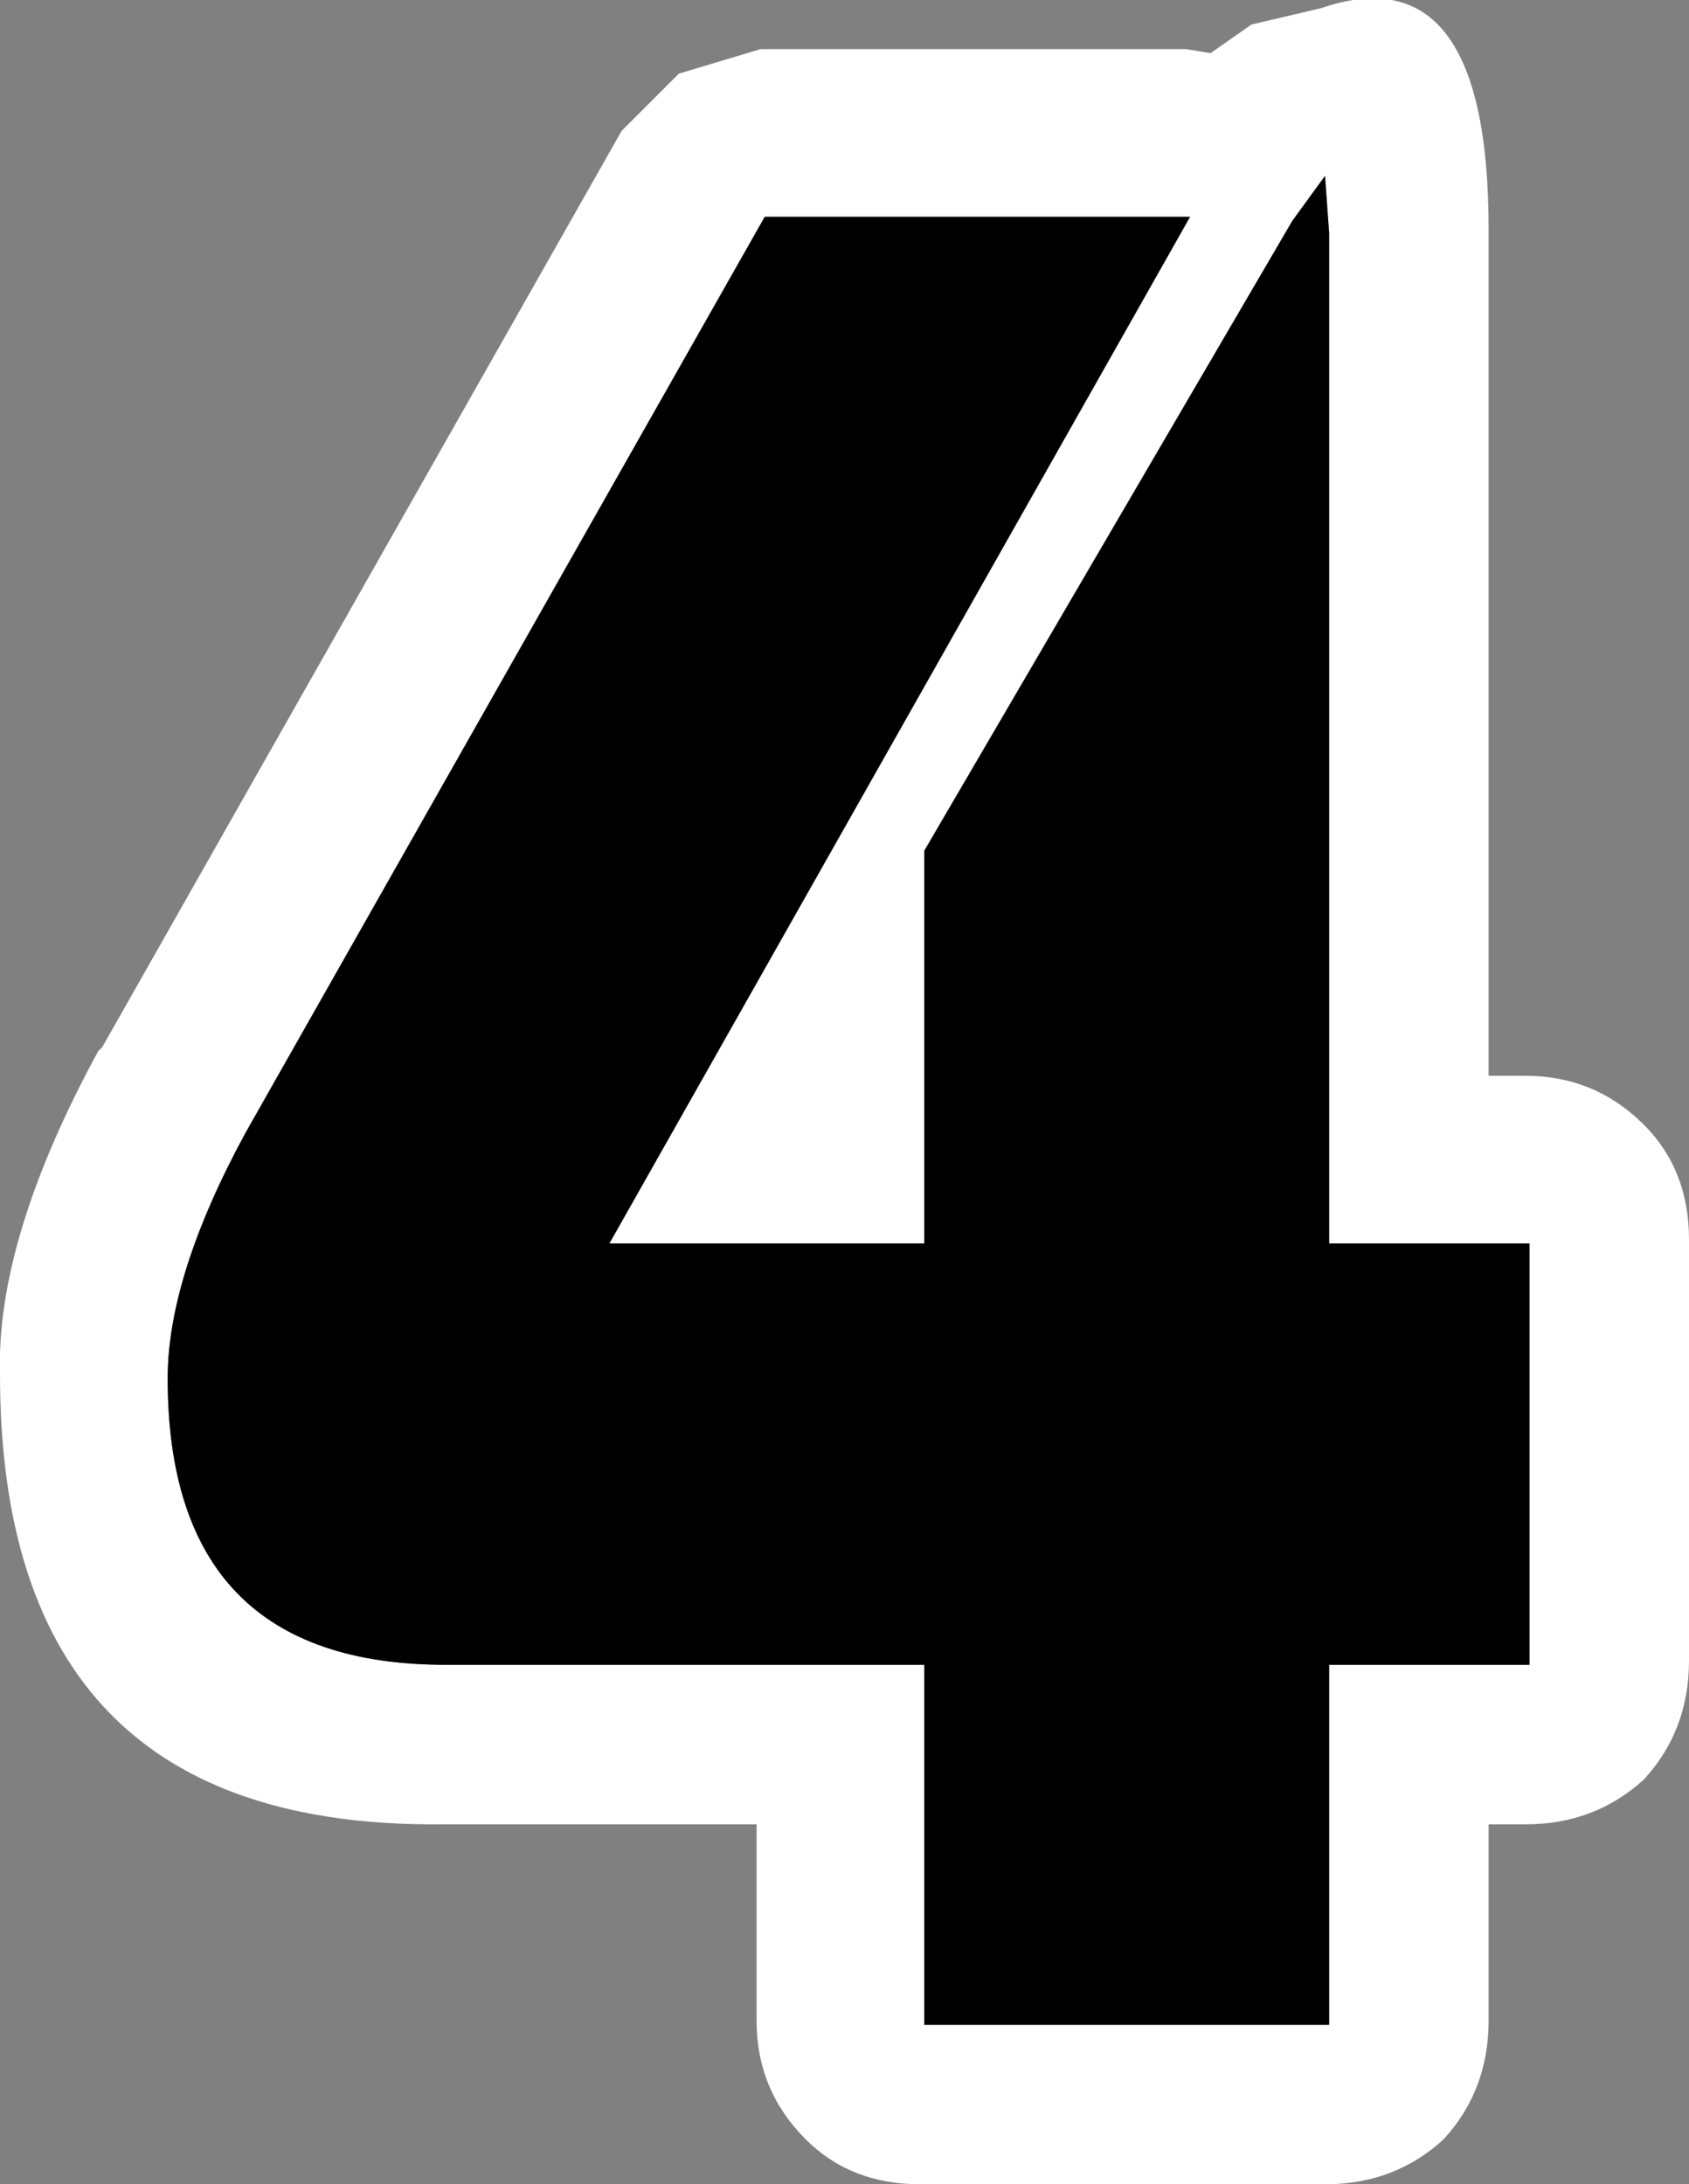 <?xml version="1.0" encoding="UTF-8" standalone="no"?>
<svg xmlns:xlink="http://www.w3.org/1999/xlink" height="26.7px" width="20.65px" xmlns="http://www.w3.org/2000/svg">
  <rect width="100%" height="100%" fill="#808080" stroke="none"/>
  <g transform="matrix(1.0, 0.0, 0.0, 1.0, 10.85, 26.7)">
    <path d="M-3.25 -25.1 L-2.55 -25.8 -1.55 -26.1 3.65 -26.1 3.95 -26.05 4.45 -26.4 5.3 -26.6 Q7.35 -27.3 7.35 -23.9 L7.35 -13.55 7.8 -13.55 Q8.65 -13.55 9.25 -12.95 9.8 -12.4 9.8 -11.55 L9.8 -6.4 Q9.8 -5.55 9.25 -4.95 8.65 -4.4 7.8 -4.4 L7.35 -4.4 7.35 -2.0 Q7.35 -1.15 6.8 -0.55 6.2 0.0 5.35 0.0 L0.4 0.0 Q-0.45 0.0 -1.0 -0.55 -1.6 -1.15 -1.6 -2.0 L-1.6 -4.4 -5.45 -4.4 Q-10.85 -4.35 -10.85 -9.9 -10.9 -11.55 -9.65 -13.85 L-9.6 -13.9 -3.25 -25.1 M5.35 -24.55 L4.95 -24.0 0.45 -16.3 0.45 -11.5 -3.4 -11.5 3.7 -24.05 -1.5 -24.05 -7.85 -12.85 Q-8.8 -11.1 -8.8 -9.85 -8.8 -6.35 -5.4 -6.35 L0.45 -6.35 0.45 -1.95 5.4 -1.95 5.4 -6.35 7.85 -6.35 7.85 -11.5 5.4 -11.5 5.4 -23.85 5.35 -24.55" fill="#ffffff" fill-rule="evenodd" stroke="none"/>
    <path d="M5.35 -24.55 L5.4 -23.85 5.4 -11.5 7.85 -11.5 7.85 -6.35 5.4 -6.35 5.4 -1.95 0.45 -1.95 0.45 -6.35 -5.4 -6.35 Q-8.8 -6.35 -8.8 -9.85 -8.8 -11.1 -7.85 -12.85 L-1.5 -24.05 3.7 -24.05 -3.4 -11.5 0.45 -11.5 0.45 -16.3 4.95 -24.0 5.35 -24.55" fill="#000000" fill-rule="evenodd" stroke="none"/>
  </g>
</svg>
